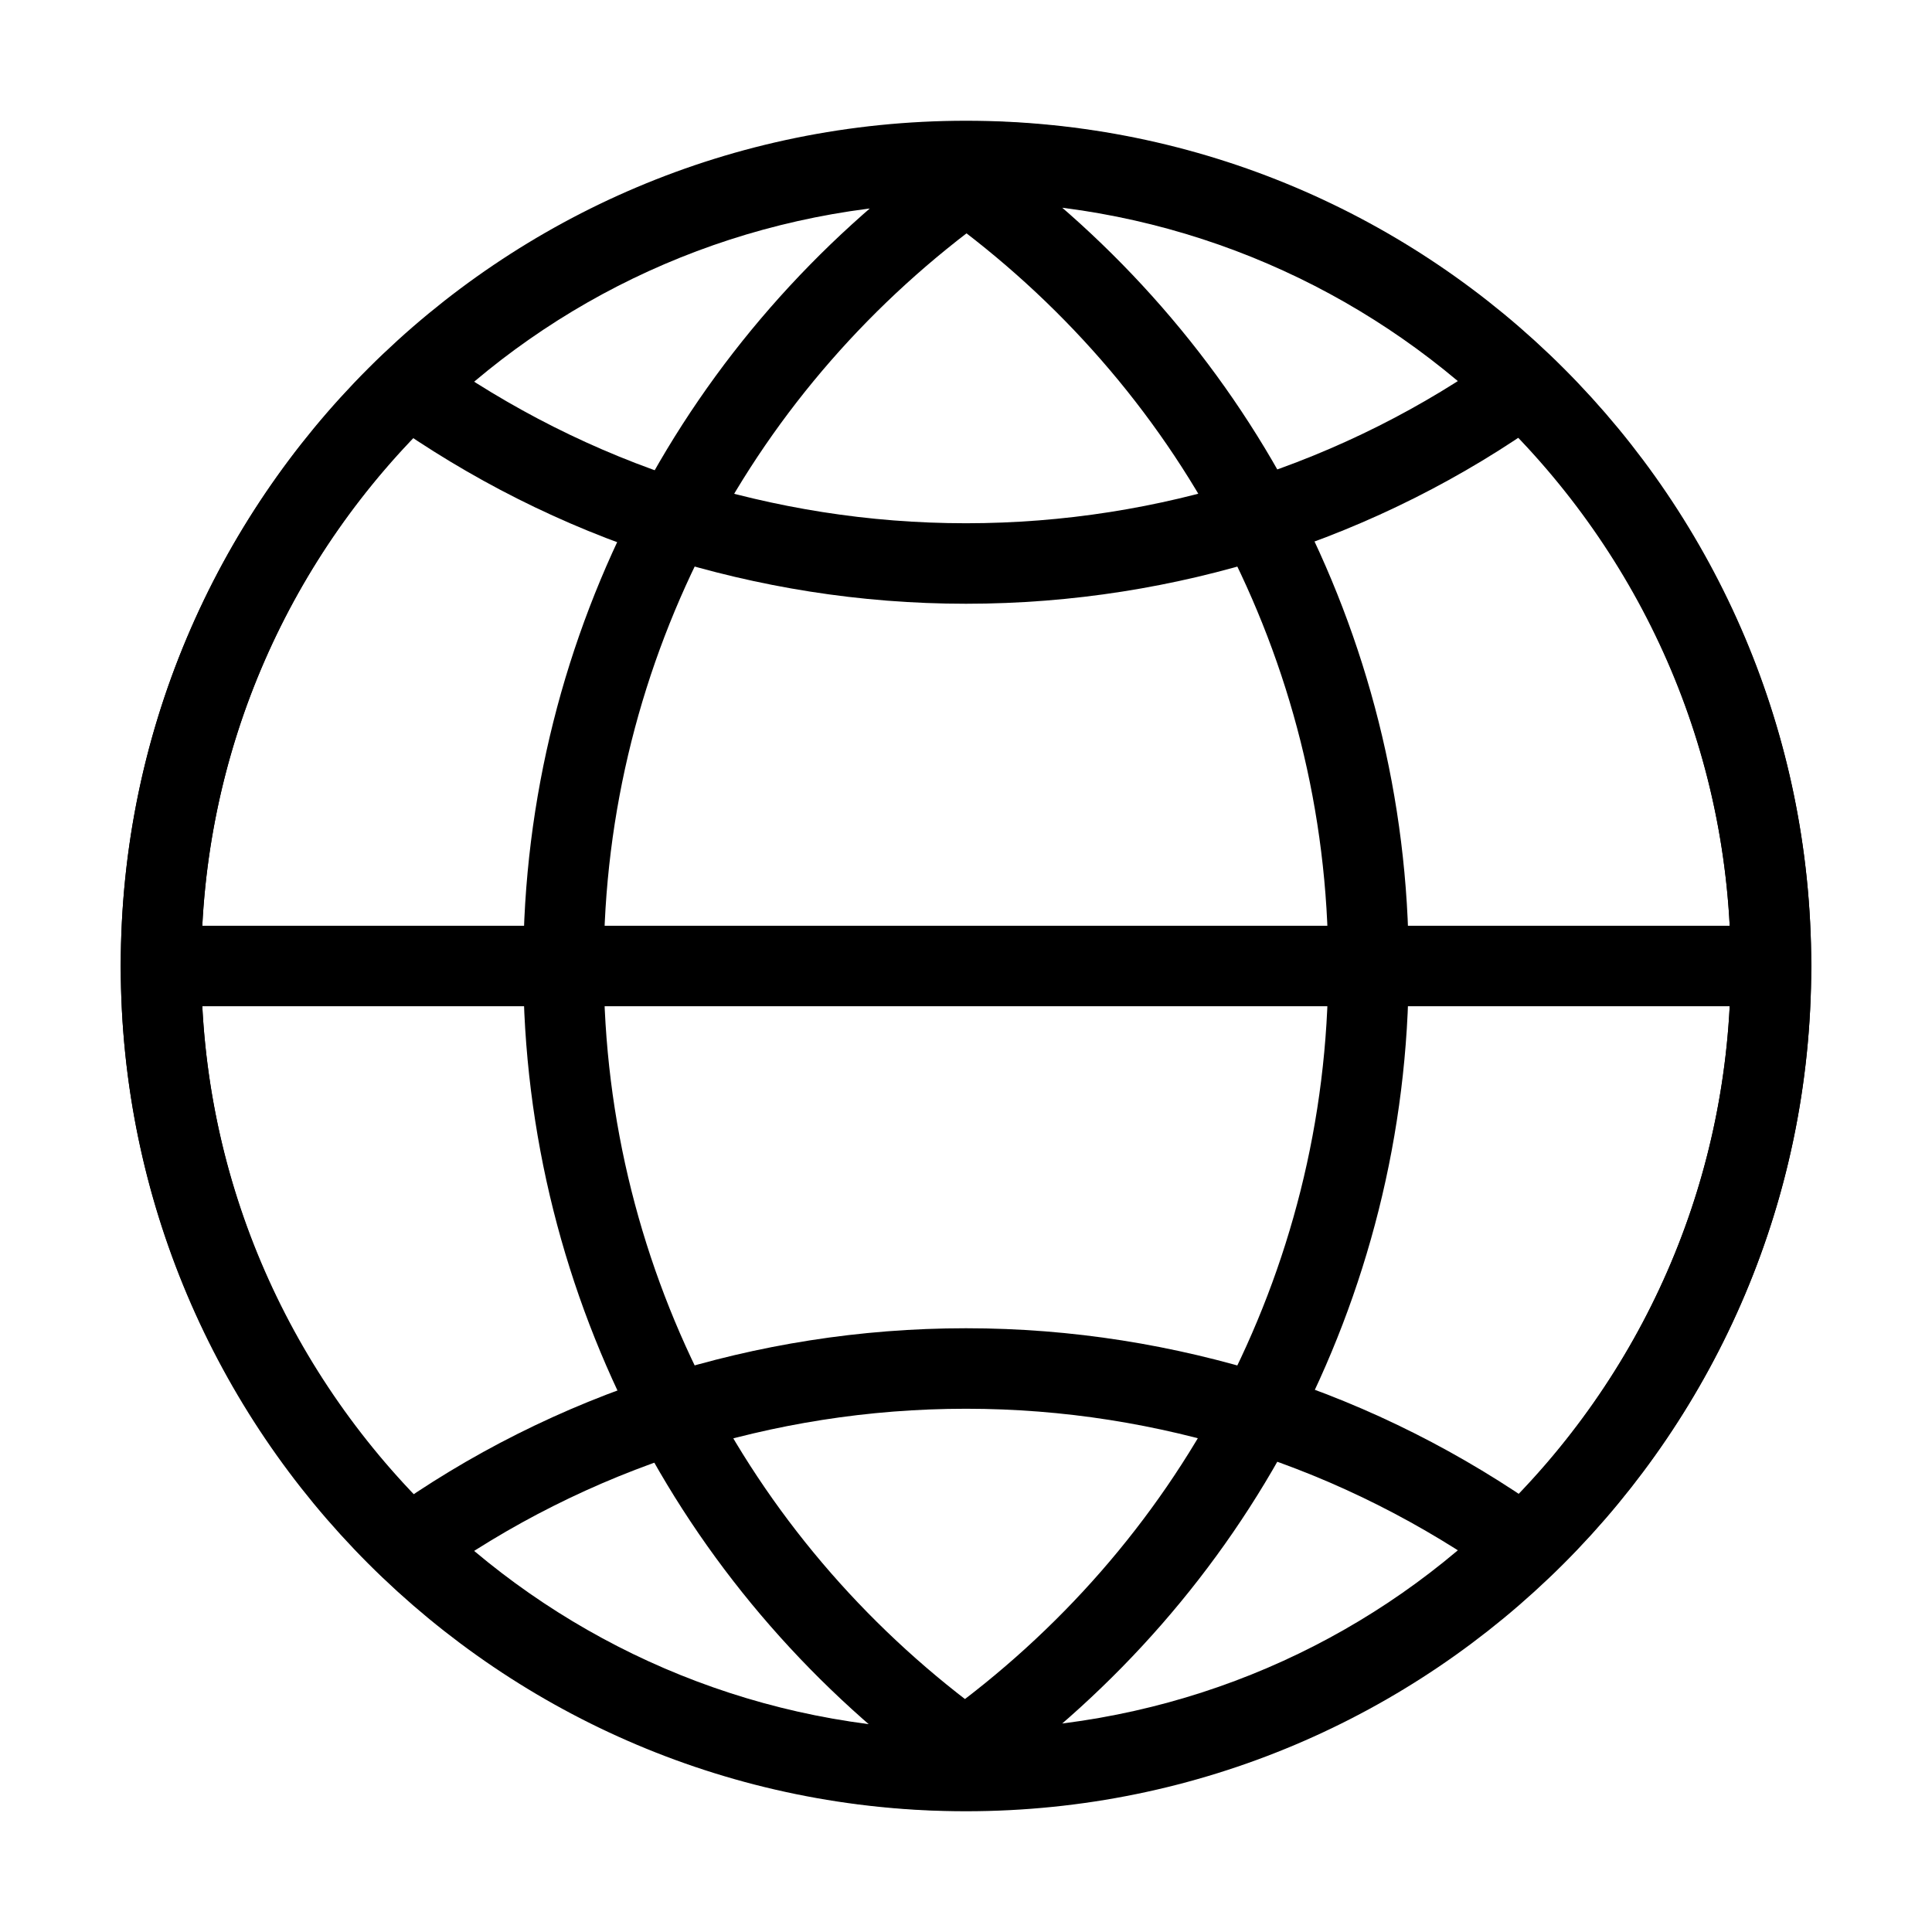 <svg width="24" height="24" viewBox="0 0 24 24" fill="none" xmlns="http://www.w3.org/2000/svg">
<path d="M18.92 4.79C20.81 6.61 22 9.16 22 12C22 14.84 20.82 17.39 18.92 19.21" stroke="black" stroke-miterlimit="10" stroke-linejoin="round"/>
<path d="M12 2.27C13.51 3.36 14.76 4.78 15.63 6.44C16.82 6.06 17.93 5.5 18.92 4.79C17.2 3.14 14.89 2.1 12.34 2.01C12.22 2.09 12.11 2.18 12 2.26V2.27Z" stroke="black" stroke-miterlimit="10" stroke-linejoin="round"/>
<path d="M12 21.73C12.11 21.81 12.23 21.9 12.34 21.98C14.89 21.89 17.2 20.86 18.92 19.2C17.92 18.49 16.82 17.93 15.63 17.55C14.76 19.21 13.51 20.63 12 21.72V21.73Z" stroke="black" stroke-miterlimit="10" stroke-linejoin="round"/>
<path d="M5.08 19.21C3.19 17.39 2 14.84 2 12C2 9.16 3.18 6.61 5.08 4.79" stroke="black" stroke-miterlimit="10" stroke-linejoin="round"/>
<path d="M12 2.27C11.89 2.19 11.77 2.1 11.66 2.02C9.11 2.11 6.8 3.14 5.08 4.8C6.08 5.51 7.18 6.07 8.37 6.45C9.24 4.79 10.49 3.37 12 2.28V2.27Z" stroke="black" stroke-miterlimit="10" stroke-linejoin="round"/>
<path d="M8.37 17.56C7.18 17.94 6.07 18.5 5.08 19.21C6.8 20.86 9.11 21.9 11.66 21.99C11.78 21.91 11.89 21.82 12 21.74C10.49 20.65 9.24 19.23 8.37 17.57V17.56Z" stroke="black" stroke-miterlimit="10" stroke-linejoin="round"/>
<path d="M8.37 6.44C7.5 8.1 7 9.99 7 12C7 14.01 7.5 15.9 8.37 17.56C9.51 17.2 10.73 17 12 17C13.27 17 14.48 17.2 15.63 17.56C16.5 15.9 17 14.01 17 12C17 9.99 16.5 8.1 15.63 6.44C14.49 6.8 13.27 7 12 7C10.73 7 9.52 6.8 8.37 6.44Z" stroke="black" stroke-miterlimit="10" stroke-linejoin="round"/>
<path d="M2 12H22" stroke="black" stroke-miterlimit="10" stroke-linecap="round" stroke-linejoin="round"/>
<path d="M12 22C17.523 22 22 17.523 22 12C22 6.477 17.523 2 12 2C6.477 2 2 6.477 2 12C2 17.523 6.477 22 12 22Z" stroke="black" stroke-miterlimit="10" stroke-linejoin="round"/>
</svg>
